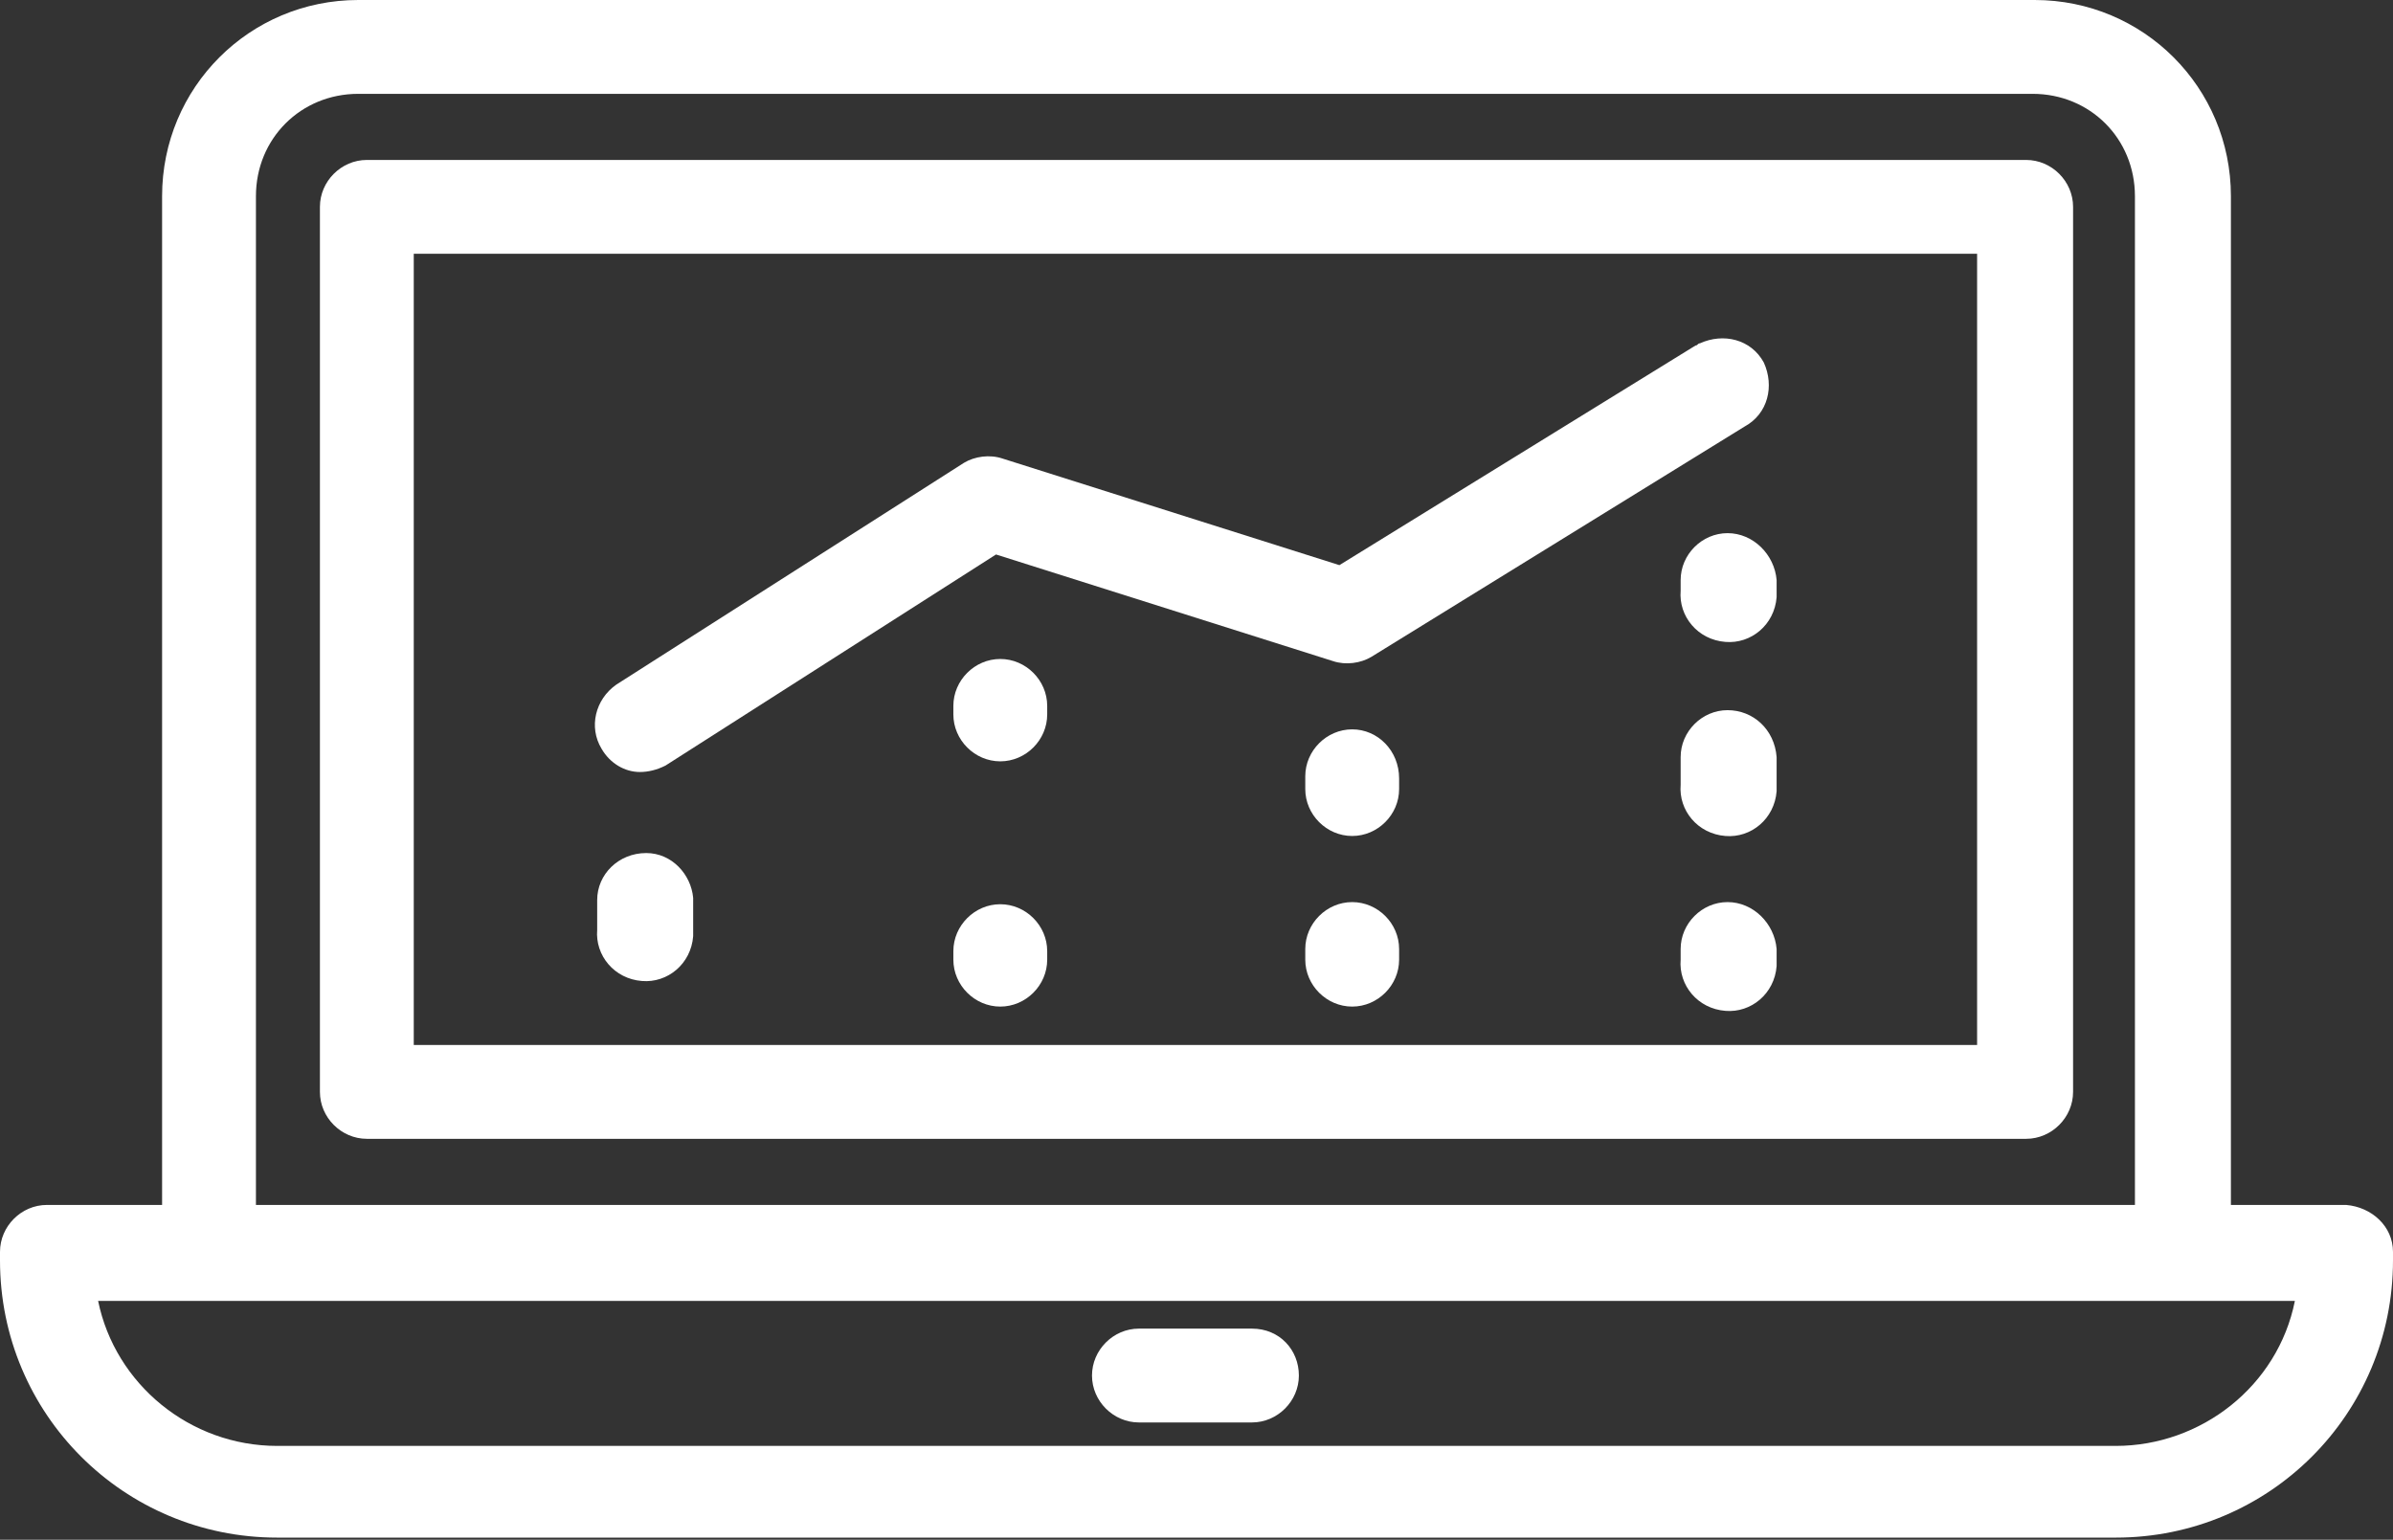 <?xml version="1.0" encoding="utf-8"?>
<!-- Generator: Adobe Illustrator 19.2.1, SVG Export Plug-In . SVG Version: 6.00 Build 0)  -->
<svg version="1.1" id="Слой_1" xmlns="http://www.w3.org/2000/svg" xmlns:xlink="http://www.w3.org/1999/xlink" x="0px" y="0px"
	 viewBox="0 0 112.2 72.2" style="enable-background:new 0 0 112.2 72.2;" xml:space="preserve">
<rect x="0" y="0" width="112.2" height="72.2" fill="#333333" stroke="none"/>
<style type="text/css">
	.st0{fill:#FFFFFF;}
</style>
<title>Ресурс 7</title>
<g id="Слой_2">
	<g id="Слой_1-2">
		<path class="st0" d="M110,56.5h-5.4V9.2c0-5.1-4.1-9.2-9.2-9.2c0,0,0,0,0,0H16.8c-5.1,0-9.2,4.1-9.2,9.2v47.3H2.2
			c-1.2,0-2.2,1-2.2,2.2c0,0,0,0,0,0v0.4c0,7.2,5.8,13,13,13h86.2c7.2,0,13-5.8,13-13v-0.4C112.2,57.5,111.2,56.6,110,56.5z M12,9.2
			c0-2.7,2.1-4.8,4.8-4.8h78.5c2.7,0,4.8,2.1,4.8,4.8v47.3H12V9.2z M107.6,61c-0.8,4-4.4,6.8-8.4,6.8H13c-4.1,0-7.6-2.9-8.4-6.8
			H107.6z"/>
		<path class="st0" d="M95,7.5H17.2c-1.2,0-2.2,1-2.2,2.2c0,0,0,0,0,0v41.5c0,1.2,1,2.2,2.2,2.2c0,0,0,0,0,0H95c1.2,0,2.2-1,2.2-2.2
			c0,0,0,0,0,0V9.7C97.2,8.5,96.2,7.5,95,7.5C95,7.5,95,7.5,95,7.5z M92.8,49H19.4V11.9h73.3V49z"/>
		<path class="st0" d="M58.7,62.3h-5.3c-1.2,0-2.2,1-2.2,2.2s1,2.2,2.2,2.2h5.3c1.2,0,2.2-1,2.2-2.2C60.9,63.3,60,62.3,58.7,62.3z"
			/>
		<path class="st0" d="M30.3,40C29,40,28,41,28,42.2c0,0,0,0,0,0v1.4c-0.1,1.2,0.8,2.3,2.1,2.4c1.2,0.1,2.3-0.8,2.4-2.1
			c0-0.1,0-0.2,0-0.3v-1.5C32.4,41,31.5,40,30.3,40z"/>
		<path class="st0" d="M46.9,42.4c-1.2,0-2.2,1-2.2,2.2V45c0,1.2,1,2.2,2.2,2.2c1.2,0,2.2-1,2.2-2.2l0,0v-0.4
			C49.1,43.4,48.1,42.4,46.9,42.4C46.9,42.4,46.9,42.4,46.9,42.4z"/>
		<path class="st0" d="M46.9,30.9c-1.2,0-2.2,1-2.2,2.2l0,0v0.4c0,1.2,1,2.2,2.2,2.2c1.2,0,2.2-1,2.2-2.2v-0.4
			C49.1,31.9,48.1,30.9,46.9,30.9L46.9,30.9z"/>
		<path class="st0" d="M63.4,42.3c-1.2,0-2.2,1-2.2,2.2V45c0,1.2,1,2.2,2.2,2.2c1.2,0,2.2-1,2.2-2.2v-0.5
			C65.6,43.3,64.6,42.3,63.4,42.3z"/>
		<path class="st0" d="M63.4,34.2c-1.2,0-2.2,1-2.2,2.2V37c0,1.2,1,2.2,2.2,2.2c1.2,0,2.2-1,2.2-2.2v-0.5
			C65.6,35.2,64.6,34.2,63.4,34.2C63.4,34.2,63.4,34.2,63.4,34.2z"/>
		<path class="st0" d="M81,42.3c-1.2,0-2.2,1-2.2,2.2c0,0,0,0,0,0V45c-0.1,1.2,0.8,2.3,2.1,2.4c1.2,0.1,2.3-0.8,2.4-2.1
			c0-0.1,0-0.2,0-0.3v-0.5C83.2,43.3,82.2,42.3,81,42.3L81,42.3z"/>
		<path class="st0" d="M81,33.3c-1.2,0-2.2,1-2.2,2.2c0,0,0,0,0,0v1.3c-0.1,1.2,0.8,2.3,2.1,2.4c1.2,0.1,2.3-0.8,2.4-2.1
			c0-0.1,0-0.2,0-0.3v-1.3C83.2,34.2,82.2,33.3,81,33.3L81,33.3z"/>
		<path class="st0" d="M81,25c-1.2,0-2.2,1-2.2,2.2c0,0,0,0,0,0v0.5c-0.1,1.2,0.8,2.3,2.1,2.4c1.2,0.1,2.3-0.8,2.4-2.1
			c0-0.1,0-0.2,0-0.3v-0.5C83.2,26,82.2,25,81,25L81,25z"/>
		<path class="st0" d="M30,36.2c0.4,0,0.8-0.1,1.2-0.3L46.7,26l15.8,5c0.6,0.2,1.3,0.1,1.8-0.2L81.8,20c1.1-0.6,1.4-1.9,0.9-3
			c-0.6-1.1-1.9-1.4-3-0.9c-0.1,0-0.1,0.1-0.2,0.1L62.8,26.5l-15.8-5c-0.6-0.2-1.3-0.1-1.8,0.2L28.9,32.1c-1,0.7-1.3,2-0.7,3
			C28.6,35.8,29.3,36.2,30,36.2z"/>
	</g>
</g>
</svg>
